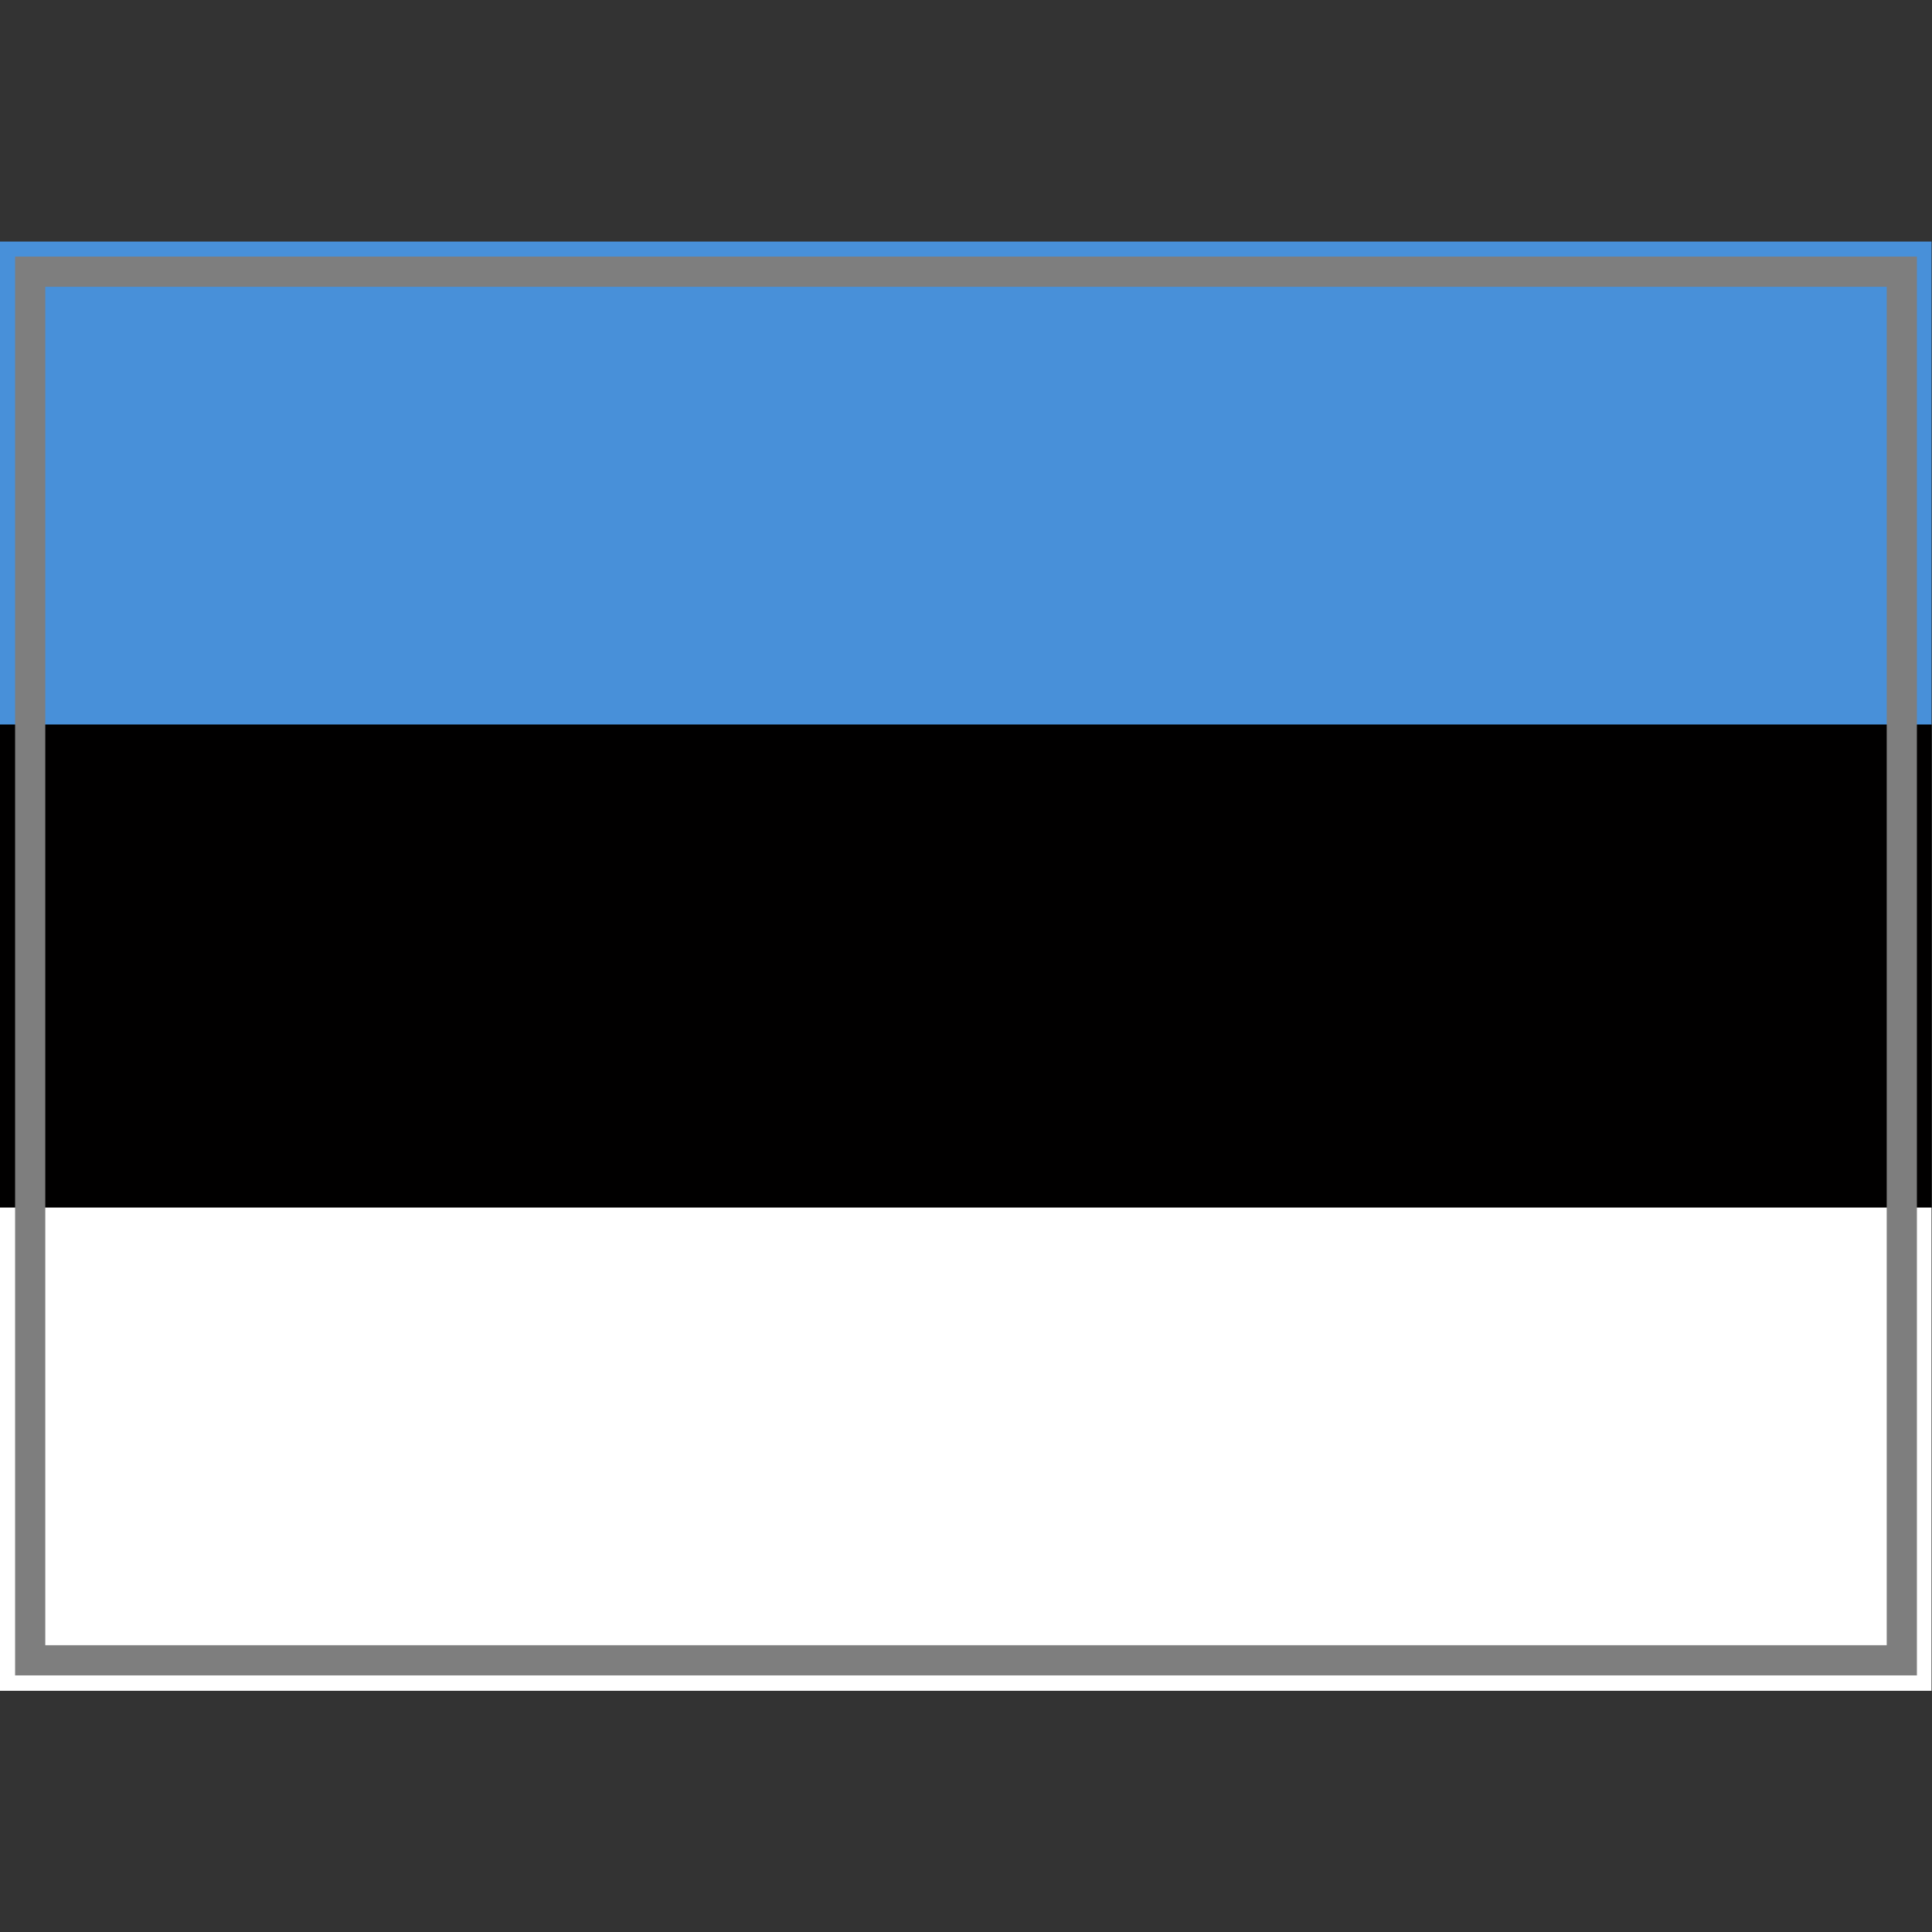 <?xml version="1.0" encoding="UTF-8" standalone="yes"?>
<svg version="1.1" width="64" height="64" color-interpolation="linearRGB"
     xmlns:svg="http://www.w3.org/2000/svg" xmlns="http://www.w3.org/2000/svg">
 <rect width="100%" height="100%" fill="#333333" stroke="none"/>
 <g>
  <path style="fill:#4890d9"
        d="M1 9H63V55H1V9z"
        transform="matrix(1.032,0,0,0.348,-1.032,4.87)"
  />
  <path style="fill:#010000"
        d="M1 9H63V55H1V9z"
        transform="matrix(1.032,0,0,0.348,-1.032,20.869)"
  />
  <path style="fill:#ffffff"
        d="M1 9H63V55H1V9z"
        transform="matrix(1.032,0,0,0.348,-1.032,36.87)"
  />
  <path style="fill:none; stroke:#7e7e7e; stroke-width:1"
        d="M1 9H63V55H1V9z"
  />
 </g>
</svg>
